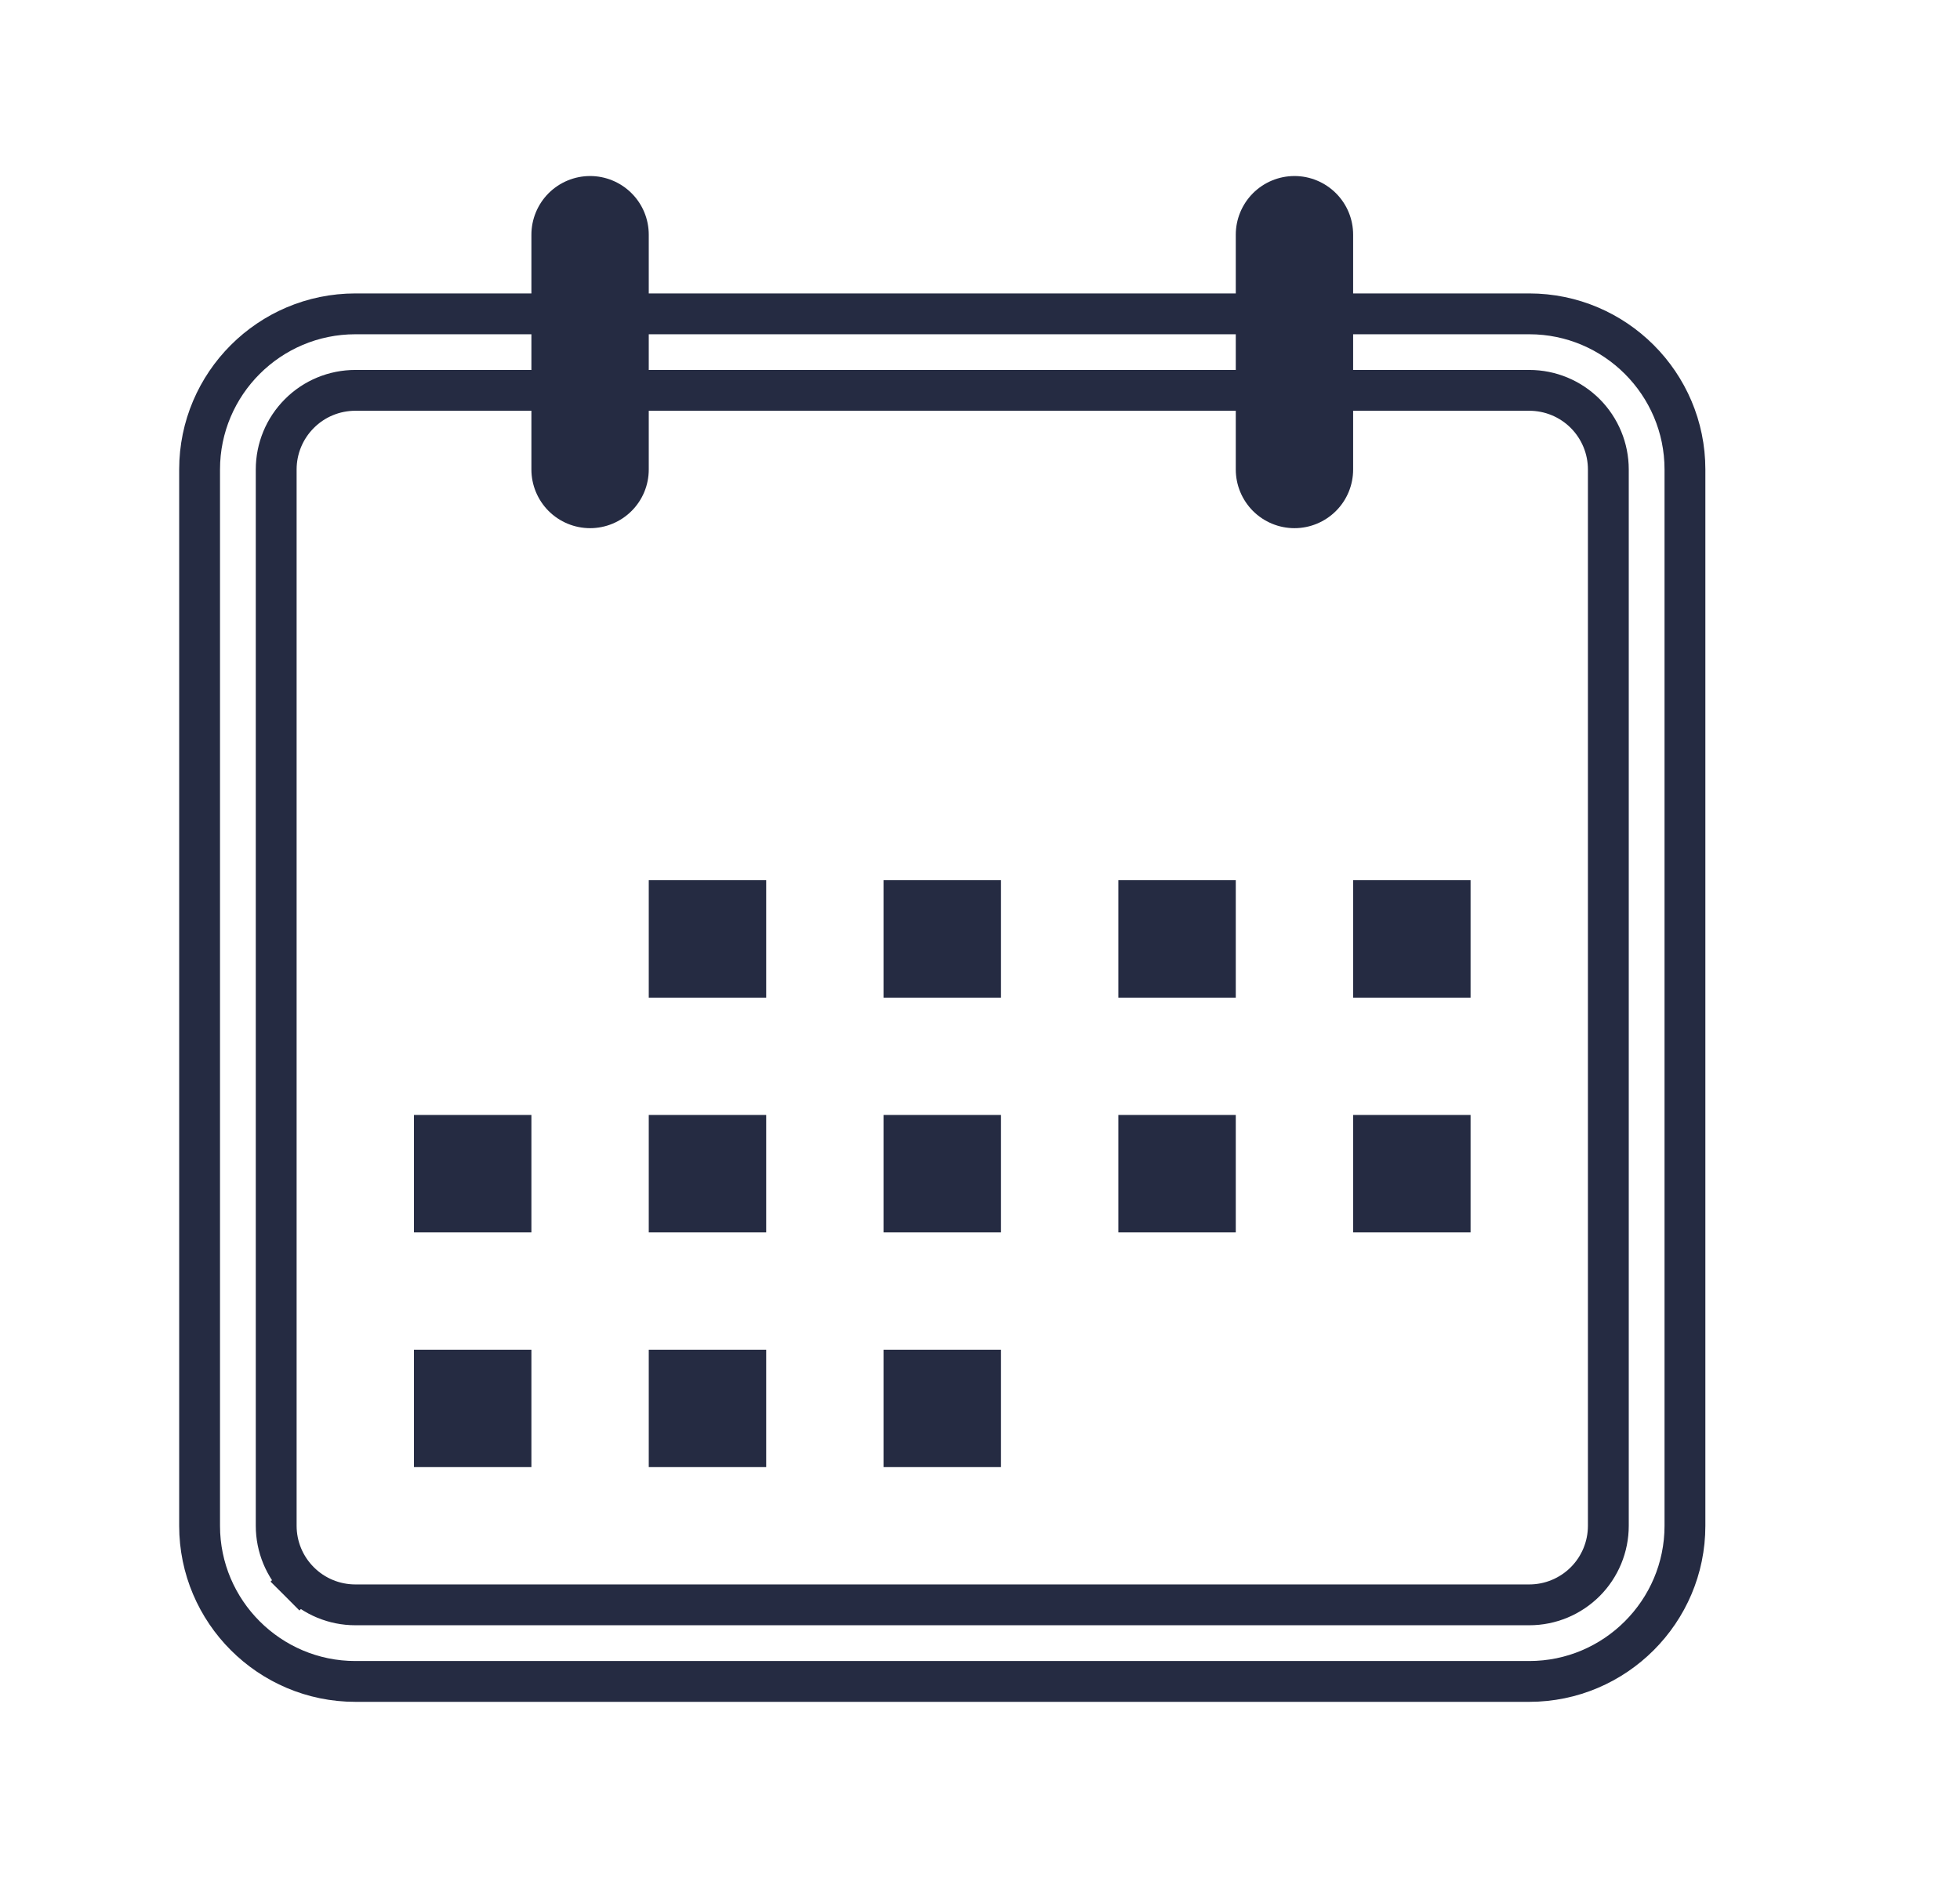 <svg width="24" height="23" viewBox="0 0 24 23" fill="none" xmlns="http://www.w3.org/2000/svg">
<path d="M7.226 6.469C7.035 6.469 6.852 6.393 6.717 6.258C6.583 6.123 6.507 5.941 6.507 5.75V2.875C6.507 2.684 6.583 2.502 6.717 2.367C6.852 2.232 7.035 2.156 7.226 2.156C7.416 2.156 7.599 2.232 7.734 2.367C7.869 2.502 7.944 2.684 7.944 2.875V5.75C7.944 5.941 7.869 6.123 7.734 6.258C7.599 6.393 7.416 6.469 7.226 6.469ZM15.851 6.469C15.66 6.469 15.477 6.393 15.342 6.258C15.208 6.123 15.132 5.941 15.132 5.75V2.875C15.132 2.684 15.208 2.502 15.342 2.367C15.477 2.232 15.66 2.156 15.851 2.156C16.041 2.156 16.224 2.232 16.359 2.367C16.494 2.502 16.569 2.684 16.569 2.875V5.75C16.569 5.941 16.494 6.123 16.359 6.258C16.224 6.393 16.041 6.469 15.851 6.469Z" fill="#252B42"/>
<path d="M18.726 20.594H4.351C3.3 20.594 2.444 19.738 2.444 18.688V5.75C2.444 4.699 3.3 3.844 4.351 3.844H18.726C19.776 3.844 20.632 4.699 20.632 5.75V18.688C20.632 19.738 19.776 20.594 18.726 20.594ZM3.666 19.372L3.842 19.196L3.666 19.372C3.847 19.554 4.094 19.656 4.351 19.656H18.726C18.983 19.656 19.229 19.554 19.411 19.372C19.592 19.191 19.694 18.944 19.694 18.688V5.75C19.694 5.493 19.592 5.247 19.411 5.065C19.229 4.883 18.983 4.781 18.726 4.781H4.351C4.094 4.781 3.847 4.883 3.666 5.065C3.484 5.247 3.382 5.493 3.382 5.75V18.688C3.382 18.944 3.484 19.191 3.666 19.372Z" stroke="#252B42" stroke-width="0.5"/>
<path d="M7.944 10.781H9.382V12.219H7.944V10.781ZM10.819 10.781H12.257V12.219H10.819V10.781ZM13.694 10.781H15.132V12.219H13.694V10.781ZM16.569 10.781H18.007V12.219H16.569V10.781ZM5.069 13.656H6.507V15.094H5.069V13.656ZM7.944 13.656H9.382V15.094H7.944V13.656ZM10.819 13.656H12.257V15.094H10.819V13.656ZM13.694 13.656H15.132V15.094H13.694V13.656ZM16.569 13.656H18.007V15.094H16.569V13.656ZM5.069 16.531H6.507V17.969H5.069V16.531ZM7.944 16.531H9.382V17.969H7.944V16.531ZM10.819 16.531H12.257V17.969H10.819V16.531Z" fill="#252B42"/>
</svg>
